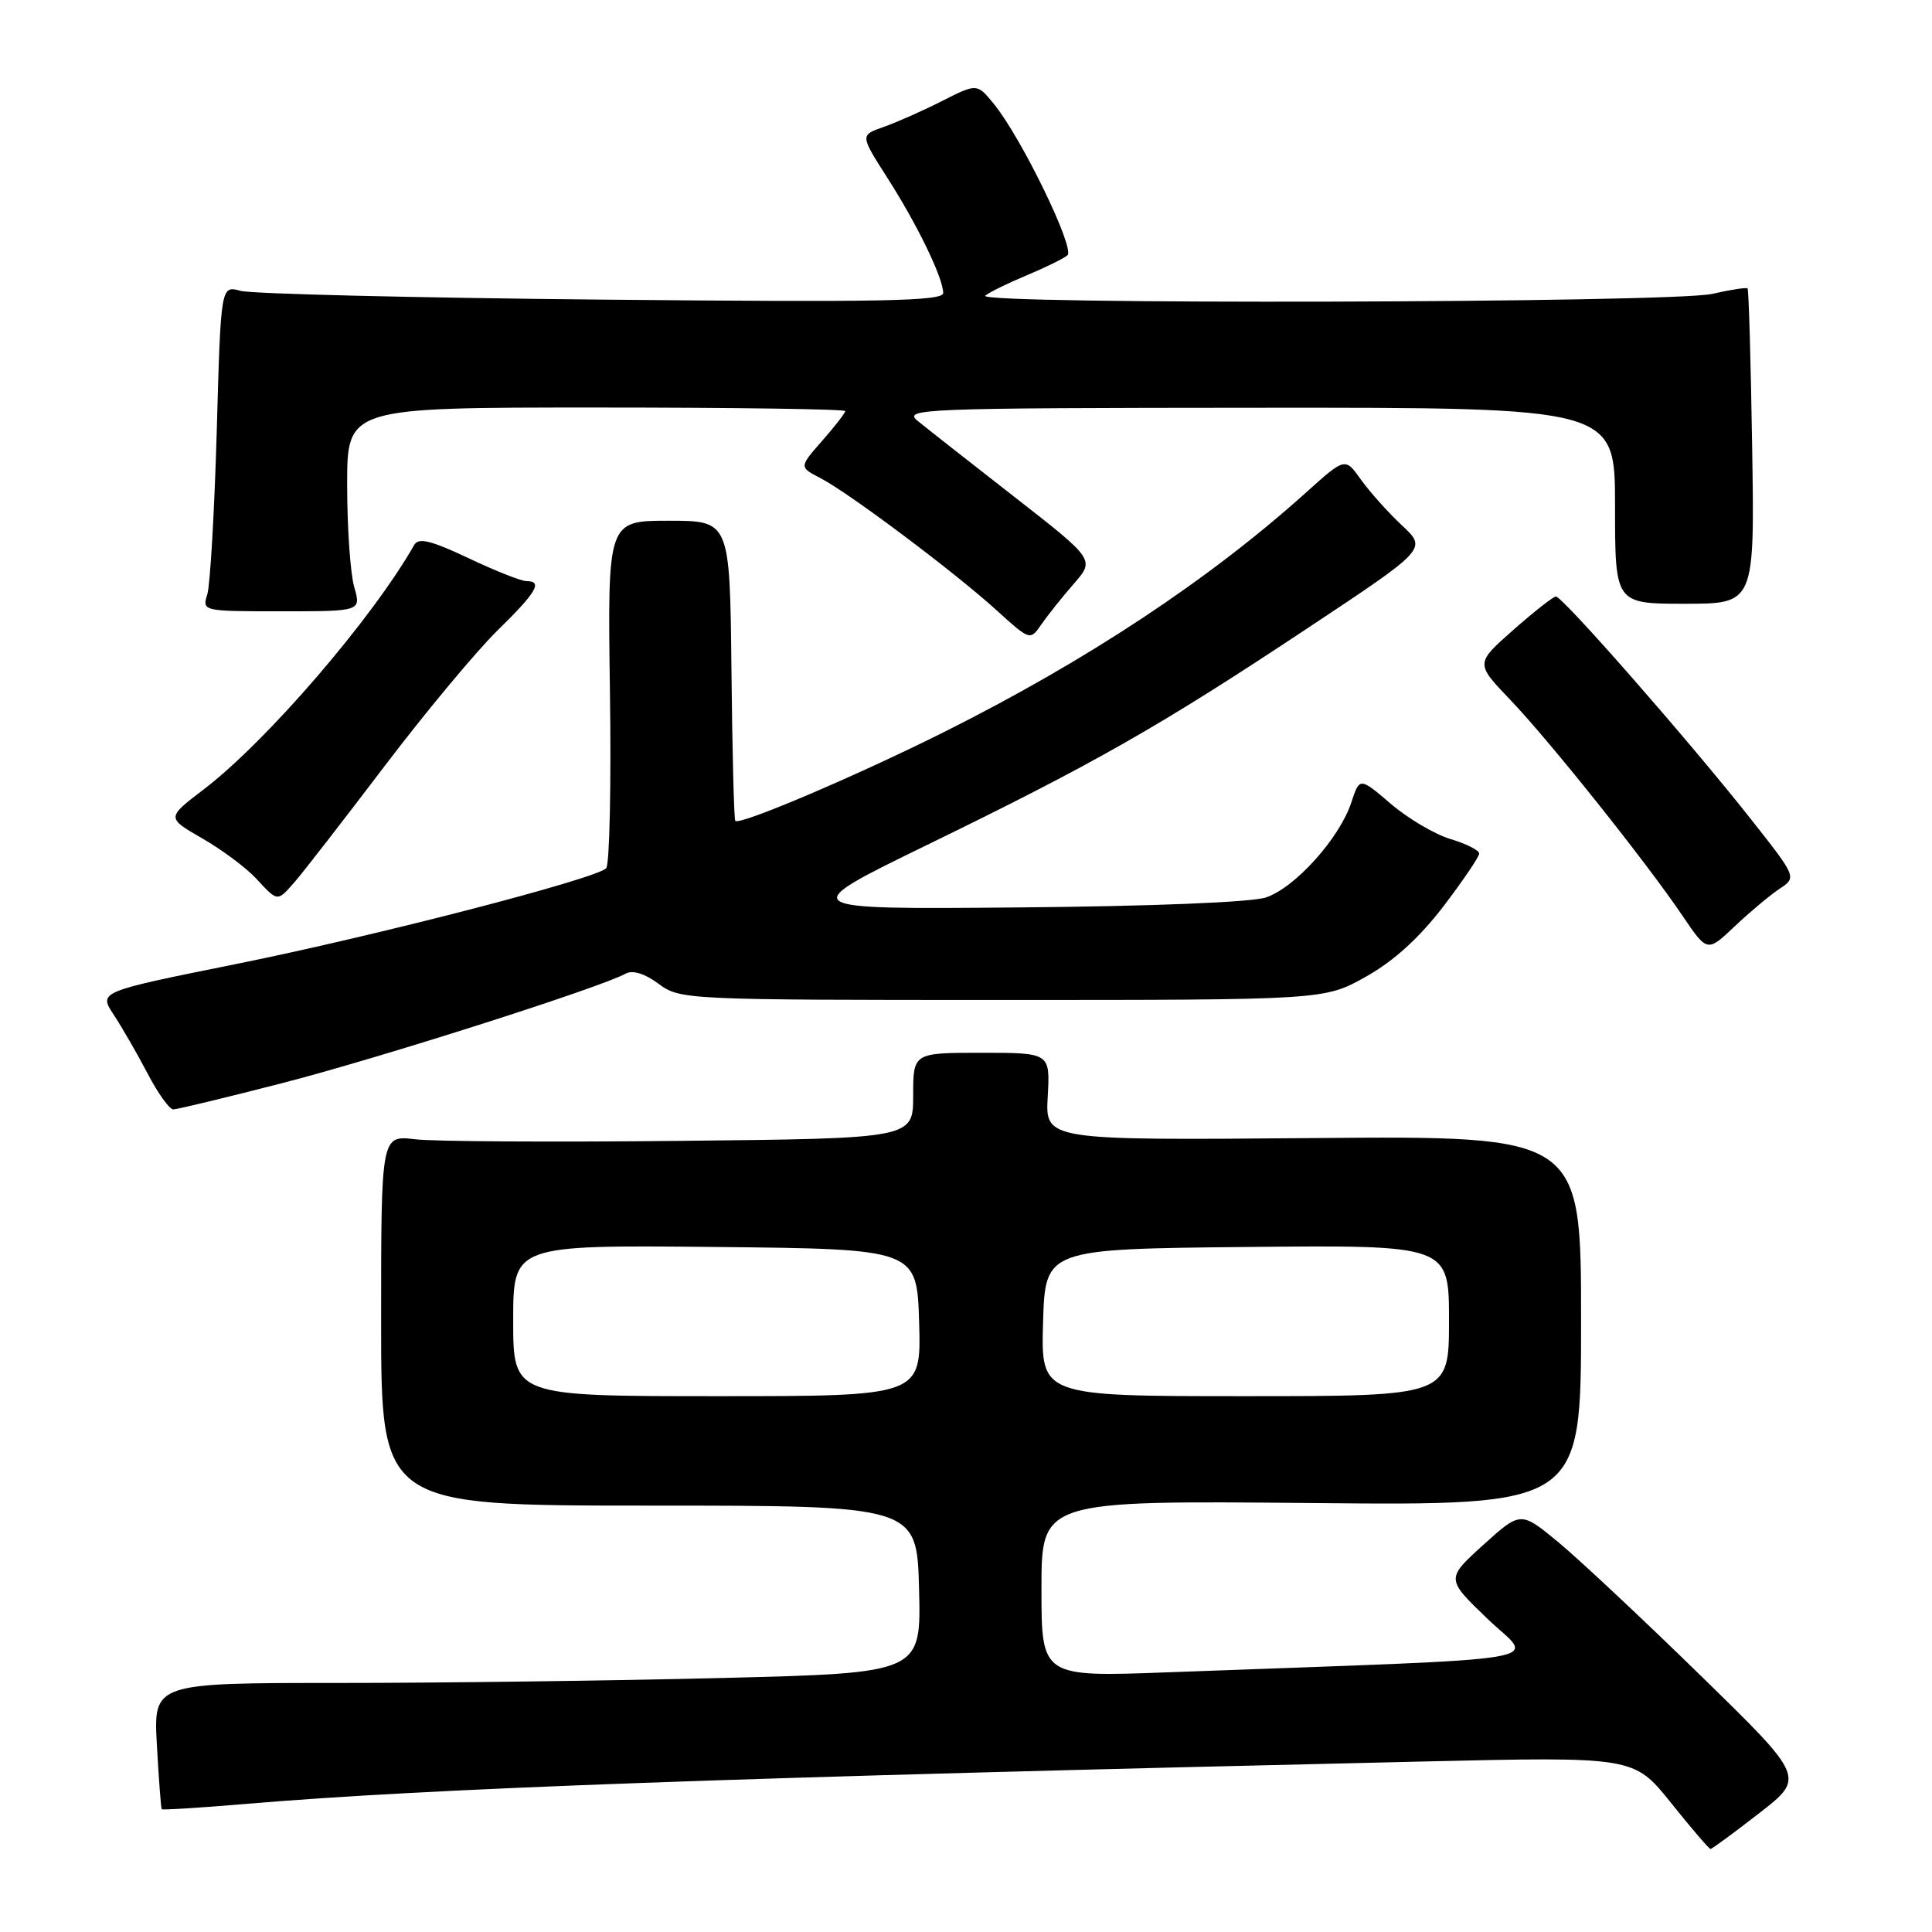 <?xml version="1.0" encoding="UTF-8" standalone="no"?>
<!DOCTYPE svg PUBLIC "-//W3C//DTD SVG 1.1//EN" "http://www.w3.org/Graphics/SVG/1.1/DTD/svg11.dtd" >
<svg xmlns="http://www.w3.org/2000/svg" xmlns:xlink="http://www.w3.org/1999/xlink" version="1.1" viewBox="0 0 256 256">
 <g >
 <path fill="currentColor"
d=" M 233.09 240.27 C 239.19 235.53 239.19 235.53 225.34 222.02 C 217.73 214.58 209.25 206.64 206.50 204.36 C 201.50 200.23 201.50 200.23 196.54 204.71 C 191.59 209.20 191.59 209.20 197.10 214.50 C 203.26 220.42 208.06 219.61 154.75 221.59 C 138.00 222.21 138.00 222.21 138.00 210.52 C 138.00 198.83 138.00 198.83 173.75 199.16 C 209.50 199.50 209.50 199.50 209.50 175.00 C 209.50 150.50 209.50 150.50 174.00 150.80 C 138.50 151.10 138.50 151.10 138.83 145.30 C 139.15 139.50 139.15 139.50 130.08 139.50 C 121.00 139.50 121.00 139.50 121.00 145.17 C 121.00 150.85 121.00 150.85 90.25 151.17 C 73.34 151.35 57.48 151.26 55.00 150.96 C 50.50 150.42 50.50 150.42 50.50 174.96 C 50.50 199.50 50.50 199.50 86.00 199.50 C 121.50 199.50 121.50 199.50 121.78 210.59 C 122.06 221.68 122.06 221.68 95.78 222.34 C 81.33 222.70 58.44 223.00 44.92 223.00 C 20.33 223.00 20.33 223.00 20.79 231.25 C 21.04 235.79 21.33 239.60 21.43 239.73 C 21.54 239.85 26.54 239.54 32.56 239.03 C 56.98 236.96 96.63 235.53 188.50 233.41 C 216.50 232.76 216.50 232.76 221.41 238.88 C 224.10 242.25 226.47 245.00 226.65 245.00 C 226.84 245.00 229.74 242.87 233.09 240.27 Z  M 37.70 143.44 C 50.43 140.15 79.59 130.85 82.93 129.00 C 83.83 128.51 85.45 129.01 87.27 130.36 C 90.13 132.47 90.79 132.50 132.83 132.50 C 175.50 132.50 175.50 132.50 181.00 129.41 C 184.67 127.36 188.08 124.25 191.25 120.11 C 193.86 116.68 196.00 113.53 196.00 113.10 C 196.00 112.67 194.29 111.80 192.20 111.18 C 190.12 110.55 186.55 108.45 184.29 106.51 C 180.16 102.98 180.16 102.98 179.05 106.35 C 177.49 111.08 171.57 117.66 167.73 118.92 C 165.82 119.56 152.46 120.09 134.90 120.24 C 105.31 120.50 105.31 120.50 122.90 111.93 C 145.14 101.10 153.65 96.25 173.30 83.21 C 189.10 72.73 189.10 72.73 185.77 69.62 C 183.93 67.90 181.49 65.17 180.33 63.55 C 178.24 60.60 178.24 60.60 173.06 65.26 C 160.17 76.85 144.02 87.53 125.03 97.03 C 113.38 102.85 98.04 109.38 97.43 108.77 C 97.26 108.60 97.03 99.58 96.92 88.73 C 96.71 69.00 96.71 69.00 88.60 69.00 C 80.50 69.00 80.50 69.00 80.82 91.63 C 81.00 104.08 80.77 114.62 80.32 115.05 C 78.83 116.49 49.82 124.00 31.28 127.74 C 13.06 131.41 13.06 131.41 15.07 134.46 C 16.17 136.13 18.19 139.64 19.56 142.25 C 20.92 144.86 22.45 147.00 22.96 147.00 C 23.47 147.00 30.10 145.40 37.70 143.44 Z  M 235.80 117.77 C 238.09 116.25 238.09 116.25 231.87 108.37 C 223.73 98.07 207.01 78.99 206.16 79.04 C 205.80 79.06 203.25 81.06 200.50 83.49 C 195.50 87.90 195.50 87.90 200.09 92.70 C 205.30 98.14 218.02 114.08 222.94 121.34 C 226.22 126.19 226.22 126.19 229.86 122.74 C 231.86 120.85 234.53 118.61 235.80 117.77 Z  M 39.14 116.75 C 40.22 115.51 45.54 108.65 50.97 101.50 C 56.40 94.35 63.13 86.27 65.92 83.54 C 71.10 78.47 71.97 77.00 69.75 77.00 C 69.06 77.00 65.60 75.63 62.06 73.95 C 57.10 71.61 55.46 71.21 54.89 72.20 C 49.33 81.98 35.32 98.25 26.98 104.61 C 22.06 108.36 22.06 108.36 26.78 111.08 C 29.38 112.57 32.59 114.96 33.92 116.39 C 36.86 119.55 36.71 119.54 39.14 116.75 Z  M 142.29 77.35 C 145.07 74.15 145.07 74.15 134.40 65.83 C 128.53 61.25 122.77 56.73 121.61 55.78 C 119.61 54.16 121.94 54.06 166.75 54.03 C 214.00 54.00 214.00 54.00 214.00 67.00 C 214.00 80.00 214.00 80.00 223.25 80.00 C 232.50 80.00 232.50 80.00 232.17 59.26 C 231.99 47.85 231.72 38.38 231.56 38.22 C 231.40 38.06 229.29 38.39 226.88 38.94 C 221.62 40.15 129.15 40.39 130.55 39.18 C 131.07 38.74 133.53 37.53 136.00 36.50 C 138.47 35.47 140.92 34.27 141.44 33.83 C 142.48 32.93 135.33 18.22 131.69 13.77 C 129.46 11.04 129.46 11.04 124.80 13.40 C 122.25 14.69 118.76 16.24 117.06 16.83 C 113.97 17.91 113.97 17.91 117.57 23.55 C 121.55 29.76 124.94 36.77 124.98 38.82 C 125.00 39.91 116.83 40.06 79.75 39.70 C 54.86 39.46 33.32 38.94 31.88 38.54 C 29.26 37.82 29.26 37.82 28.72 57.16 C 28.41 67.80 27.85 77.51 27.47 78.75 C 26.77 80.99 26.84 81.00 37.31 81.00 C 47.86 81.00 47.86 81.00 46.93 77.76 C 46.42 75.97 46.00 69.90 46.00 64.26 C 46.00 54.00 46.00 54.00 79.00 54.00 C 97.15 54.00 112.00 54.21 112.00 54.47 C 112.00 54.72 110.62 56.50 108.94 58.41 C 105.89 61.89 105.89 61.89 108.69 63.34 C 112.48 65.30 126.44 75.77 132.00 80.82 C 136.50 84.90 136.50 84.90 138.00 82.72 C 138.82 81.53 140.75 79.11 142.29 77.35 Z  M 68.00 174.98 C 68.00 164.97 68.00 164.97 94.75 165.23 C 121.50 165.50 121.50 165.50 121.79 175.25 C 122.07 185.00 122.07 185.00 95.04 185.00 C 68.00 185.00 68.00 185.00 68.00 174.98 Z  M 138.21 175.25 C 138.50 165.50 138.50 165.50 165.25 165.23 C 192.00 164.97 192.00 164.97 192.00 174.98 C 192.00 185.00 192.00 185.00 164.96 185.00 C 137.93 185.00 137.93 185.00 138.21 175.25 Z "/>
</g>
</svg>
